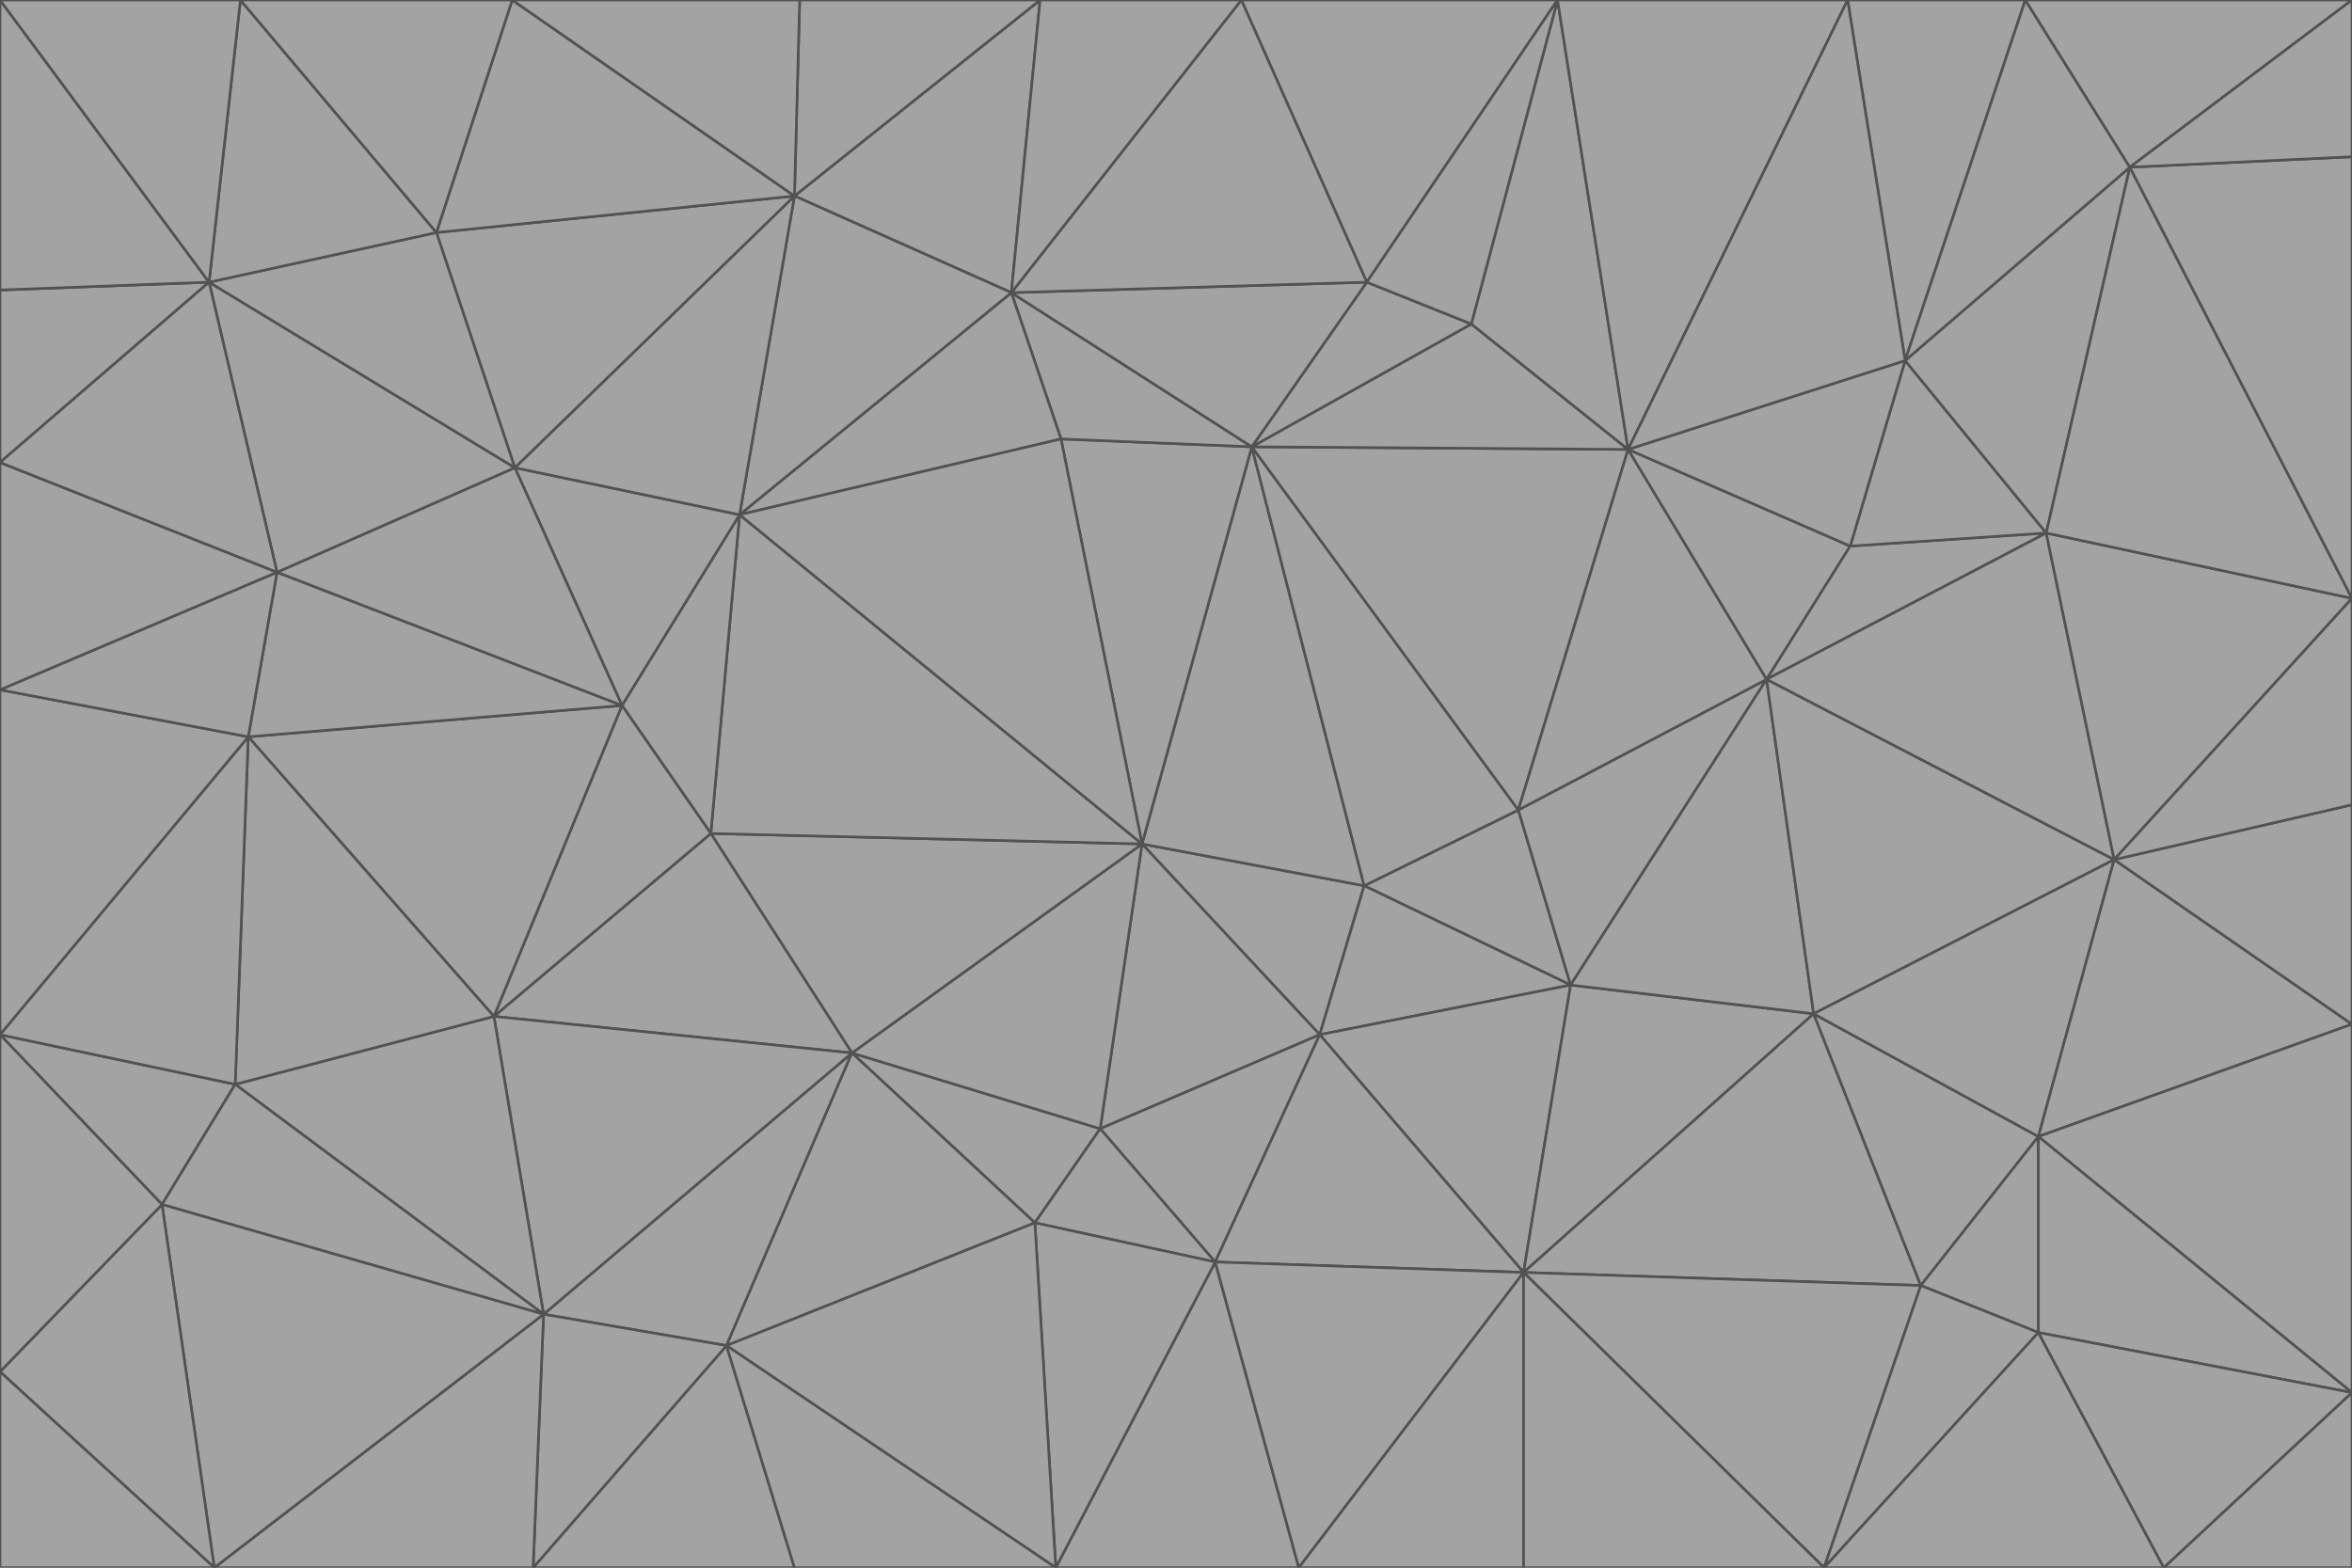 <svg id="visual" viewBox="0 0 900 600" width="900" height="600" xmlns="http://www.w3.org/2000/svg" xmlns:xlink="http://www.w3.org/1999/xlink" version="1.1"><g stroke-width="1" stroke-linejoin="bevel"><path d="M437 323L505 396L522 339Z" fill="#a3a3a3" stroke="#525252"></path><path d="M437 323L421 432L505 396Z" fill="#a3a3a3" stroke="#525252"></path><path d="M601 377L581 310L522 339Z" fill="#a3a3a3" stroke="#525252"></path><path d="M522 339L479 171L437 323Z" fill="#a3a3a3" stroke="#525252"></path><path d="M421 432L465 483L505 396Z" fill="#a3a3a3" stroke="#525252"></path><path d="M505 396L601 377L522 339Z" fill="#a3a3a3" stroke="#525252"></path><path d="M583 487L601 377L505 396Z" fill="#a3a3a3" stroke="#525252"></path><path d="M326 403L396 468L421 432Z" fill="#a3a3a3" stroke="#525252"></path><path d="M421 432L396 468L465 483Z" fill="#a3a3a3" stroke="#525252"></path><path d="M437 323L326 403L421 432Z" fill="#a3a3a3" stroke="#525252"></path><path d="M465 483L583 487L505 396Z" fill="#a3a3a3" stroke="#525252"></path><path d="M581 310L479 171L522 339Z" fill="#a3a3a3" stroke="#525252"></path><path d="M437 323L272 319L326 403Z" fill="#a3a3a3" stroke="#525252"></path><path d="M479 171L406 168L437 323Z" fill="#a3a3a3" stroke="#525252"></path><path d="M283 197L272 319L437 323Z" fill="#a3a3a3" stroke="#525252"></path><path d="M583 487L694 388L601 377Z" fill="#a3a3a3" stroke="#525252"></path><path d="M601 377L676 260L581 310Z" fill="#a3a3a3" stroke="#525252"></path><path d="M581 310L623 172L479 171Z" fill="#a3a3a3" stroke="#525252"></path><path d="M694 388L676 260L601 377Z" fill="#a3a3a3" stroke="#525252"></path><path d="M676 260L623 172L581 310Z" fill="#a3a3a3" stroke="#525252"></path><path d="M479 171L387 112L406 168Z" fill="#a3a3a3" stroke="#525252"></path><path d="M404 600L497 600L465 483Z" fill="#a3a3a3" stroke="#525252"></path><path d="M465 483L497 600L583 487Z" fill="#a3a3a3" stroke="#525252"></path><path d="M583 487L735 492L694 388Z" fill="#a3a3a3" stroke="#525252"></path><path d="M404 600L465 483L396 468Z" fill="#a3a3a3" stroke="#525252"></path><path d="M623 172L563 124L479 171Z" fill="#a3a3a3" stroke="#525252"></path><path d="M387 112L283 197L406 168Z" fill="#a3a3a3" stroke="#525252"></path><path d="M406 168L283 197L437 323Z" fill="#a3a3a3" stroke="#525252"></path><path d="M283 197L238 270L272 319Z" fill="#a3a3a3" stroke="#525252"></path><path d="M208 503L278 515L326 403Z" fill="#a3a3a3" stroke="#525252"></path><path d="M563 124L523 108L479 171Z" fill="#a3a3a3" stroke="#525252"></path><path d="M189 389L326 403L272 319Z" fill="#a3a3a3" stroke="#525252"></path><path d="M326 403L278 515L396 468Z" fill="#a3a3a3" stroke="#525252"></path><path d="M278 515L404 600L396 468Z" fill="#a3a3a3" stroke="#525252"></path><path d="M523 108L387 112L479 171Z" fill="#a3a3a3" stroke="#525252"></path><path d="M497 600L583 600L583 487Z" fill="#a3a3a3" stroke="#525252"></path><path d="M676 260L708 209L623 172Z" fill="#a3a3a3" stroke="#525252"></path><path d="M623 172L596 0L563 124Z" fill="#a3a3a3" stroke="#525252"></path><path d="M783 204L708 209L676 260Z" fill="#a3a3a3" stroke="#525252"></path><path d="M238 270L189 389L272 319Z" fill="#a3a3a3" stroke="#525252"></path><path d="M698 600L735 492L583 487Z" fill="#a3a3a3" stroke="#525252"></path><path d="M694 388L809 329L676 260Z" fill="#a3a3a3" stroke="#525252"></path><path d="M204 600L304 600L278 515Z" fill="#a3a3a3" stroke="#525252"></path><path d="M278 515L304 600L404 600Z" fill="#a3a3a3" stroke="#525252"></path><path d="M189 389L208 503L326 403Z" fill="#a3a3a3" stroke="#525252"></path><path d="M735 492L780 435L694 388Z" fill="#a3a3a3" stroke="#525252"></path><path d="M398 0L304 75L387 112Z" fill="#a3a3a3" stroke="#525252"></path><path d="M387 112L304 75L283 197Z" fill="#a3a3a3" stroke="#525252"></path><path d="M283 197L197 179L238 270Z" fill="#a3a3a3" stroke="#525252"></path><path d="M238 270L95 282L189 389Z" fill="#a3a3a3" stroke="#525252"></path><path d="M304 75L197 179L283 197Z" fill="#a3a3a3" stroke="#525252"></path><path d="M583 600L698 600L583 487Z" fill="#a3a3a3" stroke="#525252"></path><path d="M735 492L780 510L780 435Z" fill="#a3a3a3" stroke="#525252"></path><path d="M783 204L729 138L708 209Z" fill="#a3a3a3" stroke="#525252"></path><path d="M708 209L729 138L623 172Z" fill="#a3a3a3" stroke="#525252"></path><path d="M596 0L475 0L523 108Z" fill="#a3a3a3" stroke="#525252"></path><path d="M523 108L475 0L387 112Z" fill="#a3a3a3" stroke="#525252"></path><path d="M780 435L809 329L694 388Z" fill="#a3a3a3" stroke="#525252"></path><path d="M698 600L780 510L735 492Z" fill="#a3a3a3" stroke="#525252"></path><path d="M780 435L900 392L809 329Z" fill="#a3a3a3" stroke="#525252"></path><path d="M809 329L783 204L676 260Z" fill="#a3a3a3" stroke="#525252"></path><path d="M596 0L523 108L563 124Z" fill="#a3a3a3" stroke="#525252"></path><path d="M475 0L398 0L387 112Z" fill="#a3a3a3" stroke="#525252"></path><path d="M208 503L204 600L278 515Z" fill="#a3a3a3" stroke="#525252"></path><path d="M82 600L204 600L208 503Z" fill="#a3a3a3" stroke="#525252"></path><path d="M707 0L596 0L623 172Z" fill="#a3a3a3" stroke="#525252"></path><path d="M106 219L95 282L238 270Z" fill="#a3a3a3" stroke="#525252"></path><path d="M189 389L90 415L208 503Z" fill="#a3a3a3" stroke="#525252"></path><path d="M95 282L90 415L189 389Z" fill="#a3a3a3" stroke="#525252"></path><path d="M197 179L106 219L238 270Z" fill="#a3a3a3" stroke="#525252"></path><path d="M80 108L106 219L197 179Z" fill="#a3a3a3" stroke="#525252"></path><path d="M167 89L197 179L304 75Z" fill="#a3a3a3" stroke="#525252"></path><path d="M398 0L306 0L304 75Z" fill="#a3a3a3" stroke="#525252"></path><path d="M196 0L167 89L304 75Z" fill="#a3a3a3" stroke="#525252"></path><path d="M775 0L707 0L729 138Z" fill="#a3a3a3" stroke="#525252"></path><path d="M729 138L707 0L623 172Z" fill="#a3a3a3" stroke="#525252"></path><path d="M0 396L62 461L90 415Z" fill="#a3a3a3" stroke="#525252"></path><path d="M90 415L62 461L208 503Z" fill="#a3a3a3" stroke="#525252"></path><path d="M0 396L90 415L95 282Z" fill="#a3a3a3" stroke="#525252"></path><path d="M900 533L900 392L780 435Z" fill="#a3a3a3" stroke="#525252"></path><path d="M809 329L900 229L783 204Z" fill="#a3a3a3" stroke="#525252"></path><path d="M783 204L815 64L729 138Z" fill="#a3a3a3" stroke="#525252"></path><path d="M900 533L780 435L780 510Z" fill="#a3a3a3" stroke="#525252"></path><path d="M900 392L900 308L809 329Z" fill="#a3a3a3" stroke="#525252"></path><path d="M698 600L828 600L780 510Z" fill="#a3a3a3" stroke="#525252"></path><path d="M900 308L900 229L809 329Z" fill="#a3a3a3" stroke="#525252"></path><path d="M900 229L815 64L783 204Z" fill="#a3a3a3" stroke="#525252"></path><path d="M306 0L196 0L304 75Z" fill="#a3a3a3" stroke="#525252"></path><path d="M167 89L80 108L197 179Z" fill="#a3a3a3" stroke="#525252"></path><path d="M828 600L900 533L780 510Z" fill="#a3a3a3" stroke="#525252"></path><path d="M62 461L82 600L208 503Z" fill="#a3a3a3" stroke="#525252"></path><path d="M815 64L775 0L729 138Z" fill="#a3a3a3" stroke="#525252"></path><path d="M92 0L80 108L167 89Z" fill="#a3a3a3" stroke="#525252"></path><path d="M0 264L0 396L95 282Z" fill="#a3a3a3" stroke="#525252"></path><path d="M0 264L95 282L106 219Z" fill="#a3a3a3" stroke="#525252"></path><path d="M62 461L0 525L82 600Z" fill="#a3a3a3" stroke="#525252"></path><path d="M0 177L0 264L106 219Z" fill="#a3a3a3" stroke="#525252"></path><path d="M828 600L900 600L900 533Z" fill="#a3a3a3" stroke="#525252"></path><path d="M0 396L0 525L62 461Z" fill="#a3a3a3" stroke="#525252"></path><path d="M0 111L0 177L80 108Z" fill="#a3a3a3" stroke="#525252"></path><path d="M80 108L0 177L106 219Z" fill="#a3a3a3" stroke="#525252"></path><path d="M900 229L900 60L815 64Z" fill="#a3a3a3" stroke="#525252"></path><path d="M815 64L900 0L775 0Z" fill="#a3a3a3" stroke="#525252"></path><path d="M196 0L92 0L167 89Z" fill="#a3a3a3" stroke="#525252"></path><path d="M0 525L0 600L82 600Z" fill="#a3a3a3" stroke="#525252"></path><path d="M0 0L0 111L80 108Z" fill="#a3a3a3" stroke="#525252"></path><path d="M900 60L900 0L815 64Z" fill="#a3a3a3" stroke="#525252"></path><path d="M92 0L0 0L80 108Z" fill="#a3a3a3" stroke="#525252"></path></g></svg>